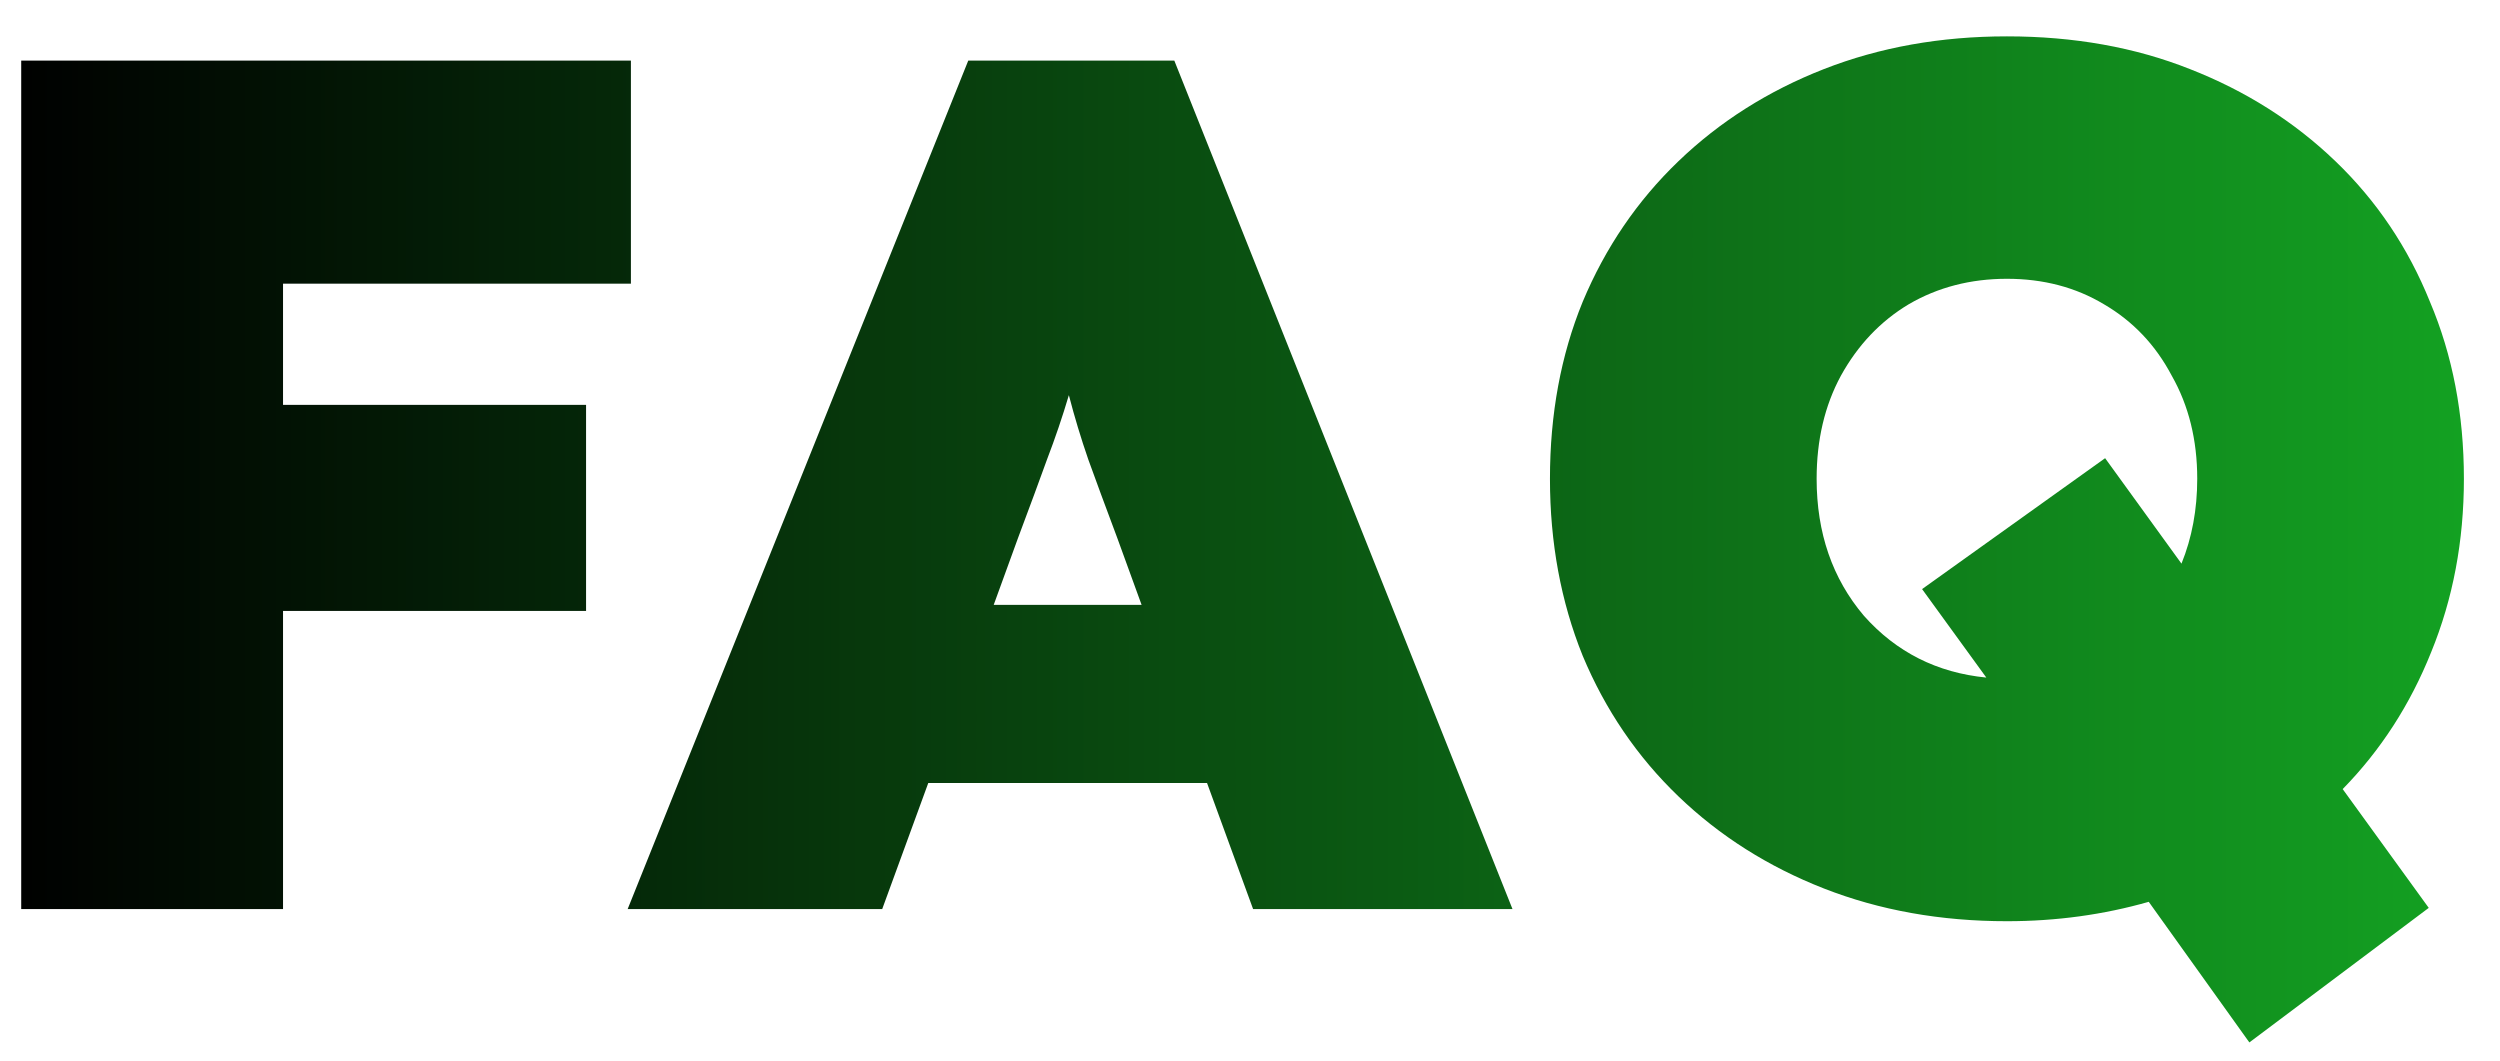 <svg width="66" height="28" viewBox="0 0 66 28" fill="none" xmlns="http://www.w3.org/2000/svg">
<path d="M0.56 24V1.6H16.656V7.488H7.472V10.688H15.472V16.128H7.472V24H0.56ZM16.57 24L25.562 1.6H31.002L39.93 24H33.082L31.866 20.672H24.506L23.29 24H16.57ZM26.874 14.208L26.234 15.968H30.138L29.498 14.208C29.178 13.355 28.922 12.661 28.73 12.128C28.538 11.573 28.367 11.008 28.218 10.432C28.047 11.008 27.855 11.573 27.642 12.128C27.45 12.661 27.194 13.355 26.874 14.208ZM52.983 24.32C51.233 24.32 49.623 24.032 48.151 23.456C46.679 22.88 45.399 22.069 44.311 21.024C43.223 19.979 42.38 18.741 41.783 17.312C41.207 15.883 40.919 14.325 40.919 12.64C40.919 10.933 41.207 9.376 41.783 7.968C42.38 6.539 43.223 5.301 44.311 4.256C45.399 3.211 46.679 2.4 48.151 1.824C49.623 1.248 51.233 0.96 52.983 0.96C54.753 0.96 56.364 1.248 57.815 1.824C59.287 2.4 60.567 3.211 61.655 4.256C62.743 5.301 63.575 6.539 64.151 7.968C64.748 9.376 65.047 10.933 65.047 12.64C65.047 14.283 64.759 15.808 64.183 17.216C63.628 18.603 62.849 19.808 61.847 20.832L64.119 23.968L59.383 27.52L56.727 23.808C55.532 24.149 54.284 24.32 52.983 24.32ZM47.959 12.64C47.959 14.069 48.375 15.275 49.207 16.256C50.06 17.216 51.137 17.76 52.439 17.888L50.743 15.552L55.575 12.096L57.591 14.88C57.868 14.197 58.007 13.451 58.007 12.64C58.007 11.616 57.783 10.709 57.335 9.92C56.908 9.109 56.311 8.48 55.543 8.032C54.796 7.584 53.943 7.36 52.983 7.36C52.023 7.36 51.159 7.584 50.391 8.032C49.644 8.48 49.047 9.109 48.599 9.92C48.172 10.709 47.959 11.616 47.959 12.64Z" fill="url(#paint0_linear)"/>
<defs>
<linearGradient id="paint0_linear" x1="0.242" y1="12" x2="67" y2="12" gradientUnits="userSpaceOnUse">
<stop/>
<stop offset="1" stop-color="#14A623"/>
</linearGradient>
</defs>
</svg>
